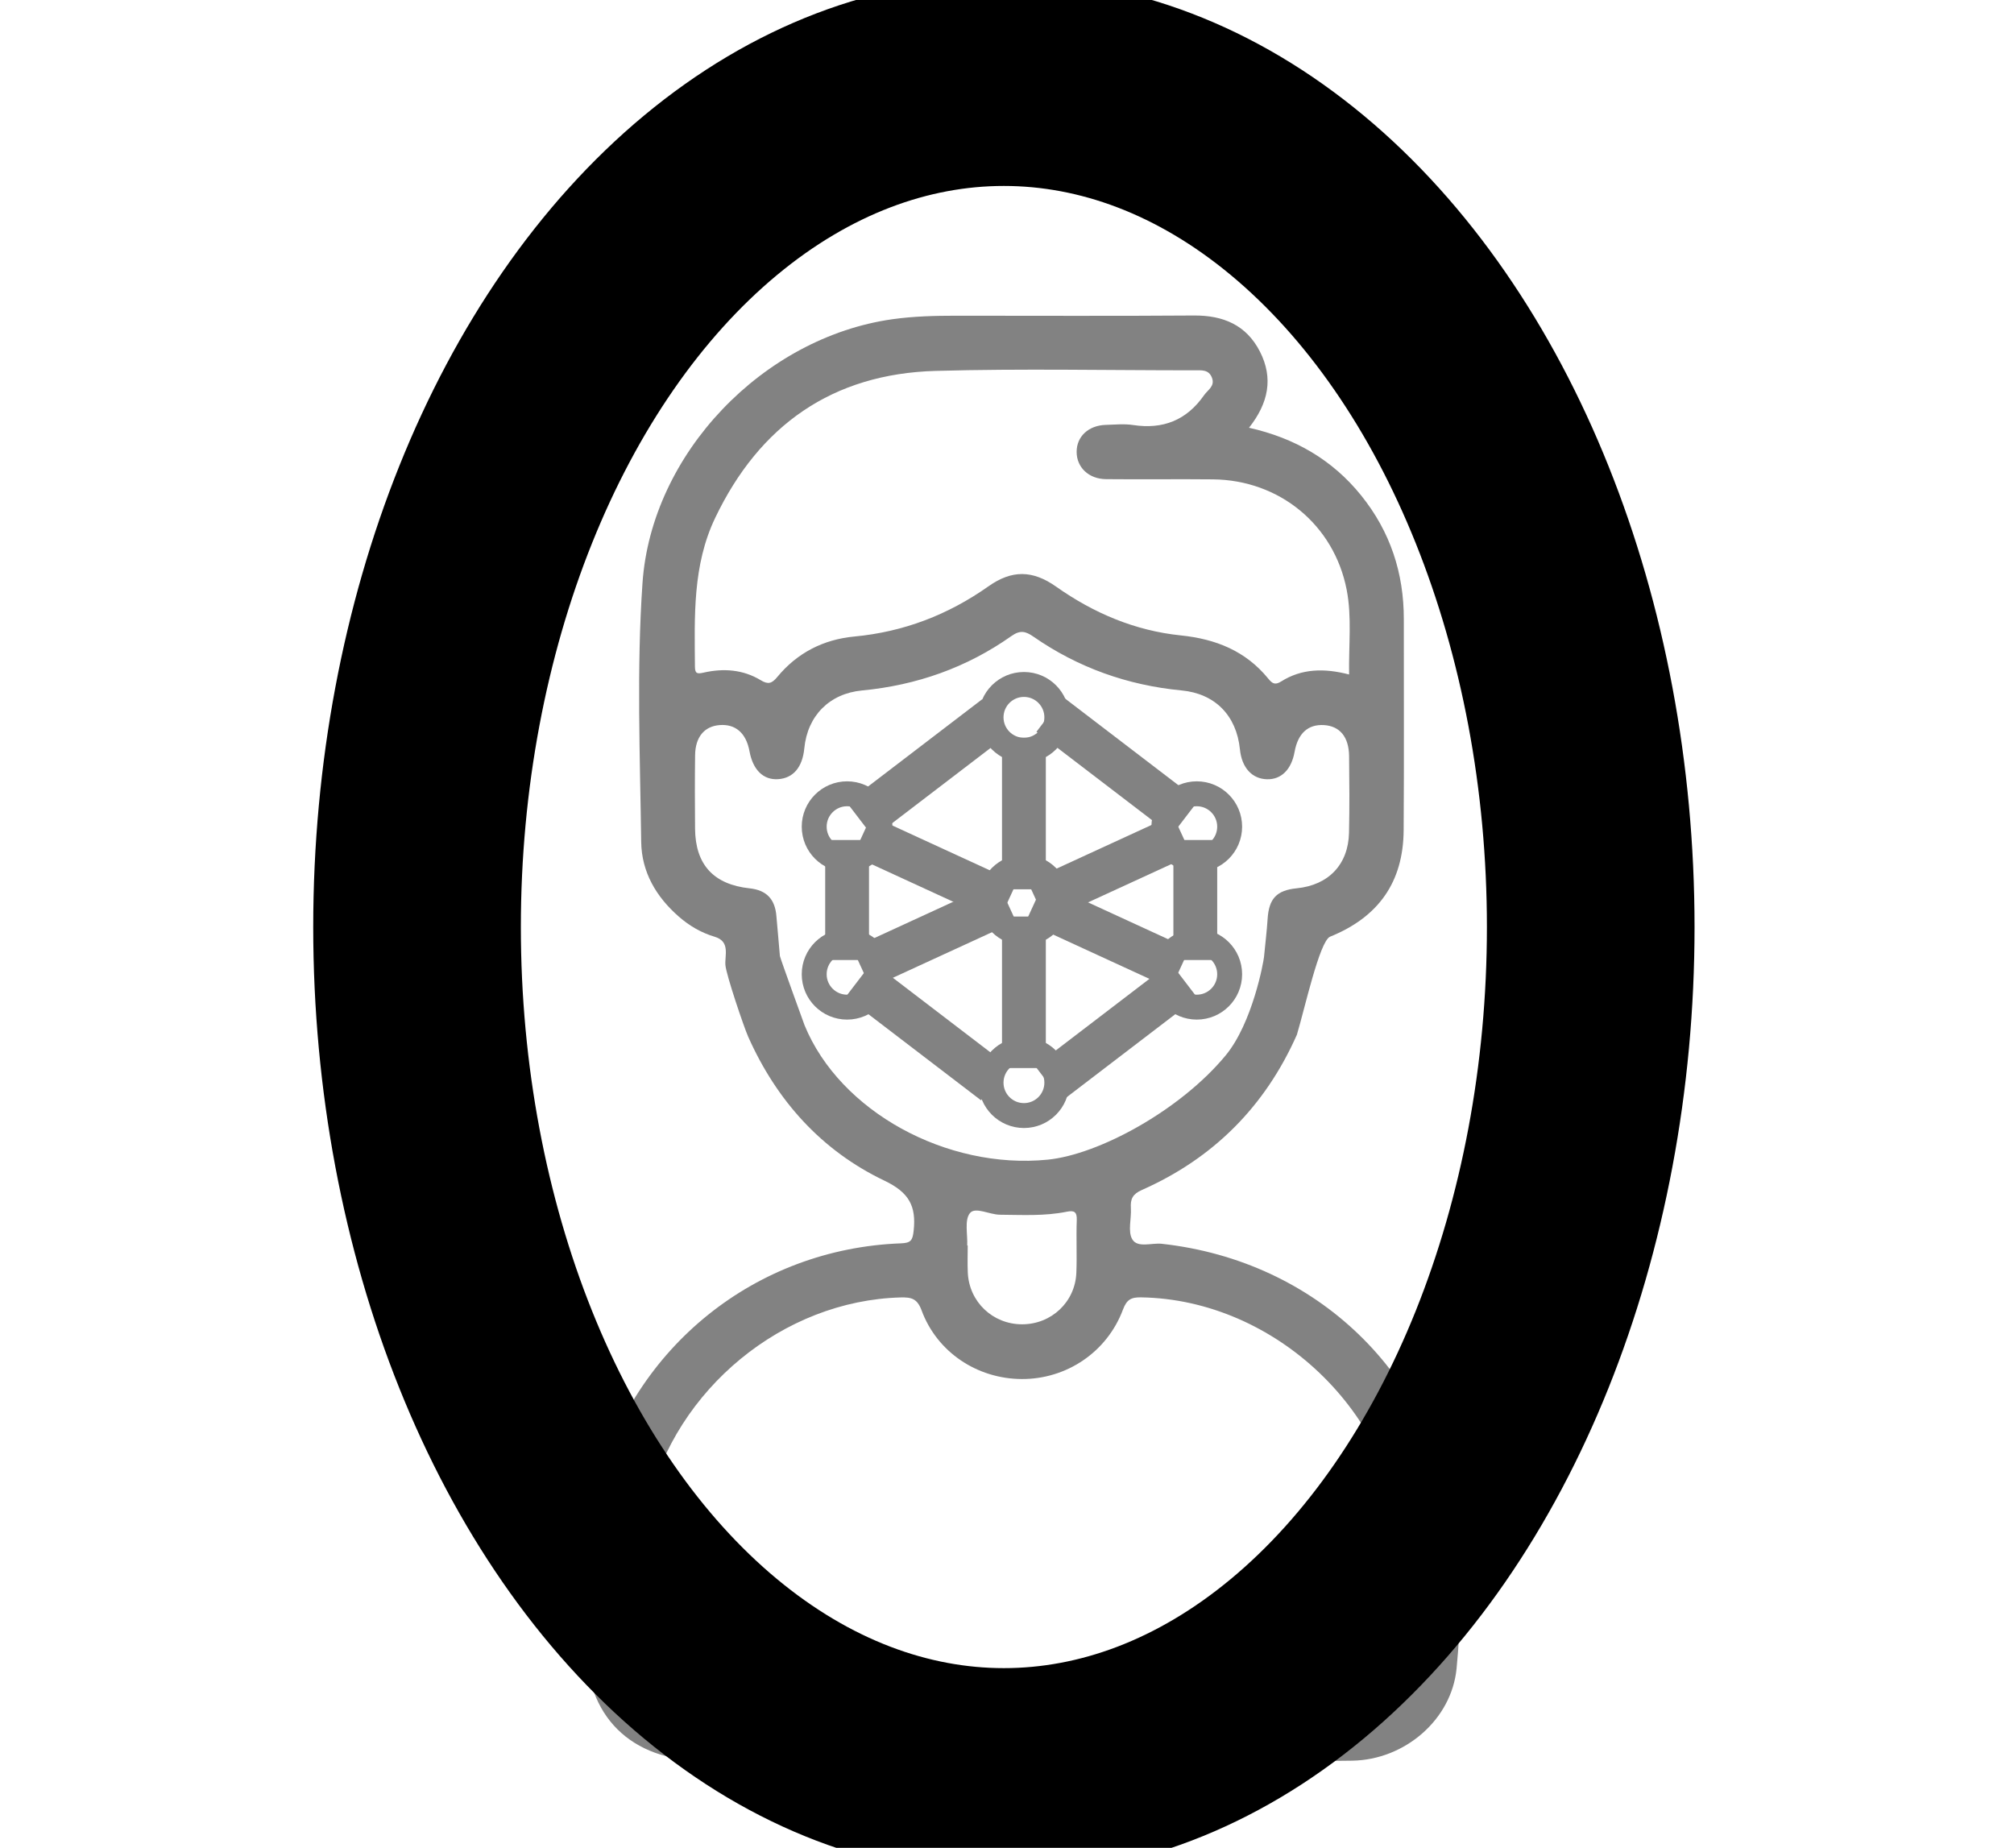 <?xml version="1.0" encoding="utf-8"?>
<!-- Generator: Adobe Illustrator 26.3.1, SVG Export Plug-In . SVG Version: 6.00 Build 0)  -->
<svg version="1.1" id="Capa_1" xmlns="http://www.w3.org/2000/svg" xmlns:xlink="http://www.w3.org/1999/xlink" x="0px" y="0px"
	 viewBox="0 0 485 445" style="enable-background:new 0 0 426 426.5;" xml:space="preserve">
<style type="text/css">
	.st0{fill:#828282;}
	.st1{clip-path:url(#SVGID_00000175282579116491967850000008929545292372358330_);}
	.st2{fill:none;stroke:#828282;stroke-width:6;stroke-miterlimit:10;}
	.st3{fill:#828282;}
	.st4{fill:none;stroke:#828282;stroke-width:10;stroke-miterlimit:10;}
	.st5{fill:#FFFFFF;}
	.st6{clip-path:url(#SVGID_00000057828053230454193860000007464786625647894935_);}
	.st7{fill:none;stroke:#FFFFFF;stroke-width:6;stroke-miterlimit:10;}
	.st8{fill:#FFFFFF;}
	.st9{fill:none;stroke:#FFFFFF;stroke-width:10;stroke-miterlimit:10;}
	.st10{fill:#1FC8A9;}
	.st11{clip-path:url(#SVGID_00000144300484815697351400000016337357466554844809_);}
	.st12{fill:none;stroke:#00C2A4;stroke-width:6;stroke-miterlimit:10;}
	.st13{fill:#1FC8A9;}
	.st14{fill:none;stroke:#00C2A4;stroke-width:10;stroke-miterlimit:10;}
</style>
<g>
	<g>
		<defs>
			<ellipse id="SVGID_1_" cx="241.75" cy="213.25" rx="141.32" ry="203.47"/>
		</defs>
		<clipPath id="SVGID_00000135657000947914708340000014280824604484903813_">
			<use xlink:href="#SVGID_1_"  style="overflow:visible;"/>
		</clipPath>
		<path class='st0' d="M300.78,103.01
			c10.98,2.47,20.04,7.68,26.98,16.27c7.03,8.7,10.32,18.72,10.3,29.88c-0.02,16.93,0.08,33.85-0.04,50.78
			c-0.09,12.49-6.05,20.92-17.74,25.64c-2.53,1.17-6.07,17.28-7.97,23.6c-7.64,17.25-20.1,29.77-37.35,37.4
			c-2.19,0.97-2.77,2.16-2.63,4.32c0.17,2.55-0.79,5.64,0.34,7.55c1.28,2.15,4.67,0.81,7.12,1.08
			c37.33,4.14,65.66,31.34,70.72,68.53c1.52,11.18,1.35,22.56,0.25,33.79c-1.21,12.25-12.43,21.94-25.13,22.16
			c-10,0.18-20,0.05-30.01,0.05c-41.93,0-83.87,0-125.8,0c-17.94,0-28.81-10.74-28.76-28.63c0.04-12.41-0.74-24.85,2.51-37.08
			c9.02-33.95,38.35-57.63,73.42-58.93c2.37-0.09,2.78-0.73,3.03-3.02c0.65-5.95-1.1-9.24-7.03-12.07
			c-15.18-7.25-25.98-19.3-32.83-34.7c-1.02-2.29-5.28-14.86-5.47-17.22c-0.19-2.29,1.23-5.69-2.58-6.82
			c-3.24-0.96-6.11-2.64-8.64-4.85c-5.45-4.76-8.96-10.72-9.06-18c-0.28-20.77-1.12-41.58,0.31-62.3
			c2.15-31.25,29.09-59.17,60.15-63.56c5.11-0.72,10.21-0.85,15.34-0.85c19.11,0,38.22,0.09,57.32-0.05
			c7.04-0.05,12.6,2.29,15.87,8.67C306.68,91.06,305.47,97.07,300.78,103.01z M323.93,410.95c8.58-0.01,13.99-5.24,14.08-13.81
			c0.09-8.2,0.17-16.43-0.28-24.61c-1.76-32.19-30.61-59.58-62.94-60.1c-2.39-0.04-3.45,0.52-4.36,2.93
			c-3.83,10.26-13.6,16.79-24.39,16.74c-10.7-0.05-20.39-6.45-24.11-16.54c-1.06-2.87-2.51-3.17-5.02-3.11
			c-28.33,0.75-54.22,22.06-60.88,50.02c-2.6,10.89-1.68,21.93-1.8,32.93c-0.11,10.65,4.87,15.56,15.42,15.57
			c25.52,0,51.04,0,76.56,0C272.13,410.96,298.03,410.98,323.93,410.95z M324.3,142.03c-3.05-15.66-16.2-26.43-32.19-26.59
			c-8.59-0.09-17.18,0.04-25.77-0.05c-4.17-0.04-7.06-2.85-7.07-6.54c-0.02-3.72,2.84-6.41,7.03-6.53c2.18-0.06,4.4-0.29,6.53,0.03
			c7.24,1.11,12.92-1.15,17.13-7.18c0.92-1.31,2.68-2.18,1.89-4.22c-0.79-2.03-2.57-1.77-4.23-1.77
			c-20.77,0.01-41.55-0.44-62.3,0.14c-24.85,0.7-42.44,13.09-53.11,35.43c-5.44,11.41-4.95,23.64-4.86,35.81
			c0.01,1.7,0.59,1.76,2.09,1.42c4.77-1.08,9.47-0.76,13.74,1.82c1.8,1.09,2.68,0.83,4.01-0.78c4.78-5.8,11.1-9.03,18.54-9.73
			c11.89-1.12,22.58-5.23,32.3-12.09c5.62-3.97,10.6-3.94,16.29,0.07c9.05,6.39,19.02,10.62,30.03,11.75
			c8.44,0.87,15.61,3.74,21.04,10.38c0.92,1.12,1.58,1.69,3.12,0.72c4.96-3.13,10.37-3.24,16.37-1.69
			C324.77,155.29,325.57,148.59,324.3,142.03z M193.75,246.9c8.5,20.76,34.19,34.81,58.56,32.37c12.33-1.24,31.86-11.86,42.81-25.06
			c6.54-7.88,9.17-22.66,9.27-23.75c0.28-3.06,0.68-6.12,0.87-9.18c0.31-4.87,2.17-6.88,7.01-7.36c7.65-0.76,12.42-5.72,12.59-13.36
			c0.14-6.15,0.09-12.31,0.02-18.47c-0.05-4.62-2.22-7.22-6.01-7.47c-3.87-0.25-6.32,1.98-7.12,6.46c-0.76,4.24-3.2,6.67-6.64,6.58
			c-3.62-0.09-6.08-2.8-6.52-7.22c-0.83-8.16-6.02-13.41-14.05-14.17c-13.01-1.24-24.94-5.49-35.67-12.95
			c-1.92-1.34-3.21-1.62-5.3-0.15c-10.79,7.62-22.86,11.86-36,13.11c-7.83,0.74-13.12,6.1-13.88,13.93
			c-0.44,4.57-2.67,7.19-6.31,7.43c-3.55,0.23-6.06-2.21-6.89-6.72c-0.81-4.4-3.38-6.63-7.26-6.3c-3.62,0.31-5.78,2.87-5.84,7.23
			c-0.08,5.9-0.06,11.8-0.01,17.7c0.07,8.68,4.46,13.45,13.15,14.38c4.07,0.44,6.12,2.61,6.44,6.72c0.25,3.19,0.6,6.38,0.84,9.57
			C187.85,230.68,193.75,246.9,193.75,246.9z M233.04,299.94c0,2.18-0.08,4.36,0.02,6.53c0.32,7.05,6.01,12.44,13.06,12.45
			c7.05,0.01,12.8-5.36,13.08-12.41c0.17-4.22-0.06-8.46,0.1-12.68c0.08-2.04-0.66-2.38-2.43-2.02c-5.32,1.08-10.7,0.76-16.08,0.72
			c-2.53-0.02-5.95-1.98-7.22-0.38c-1.35,1.69-0.52,5.12-0.65,7.79C232.95,299.94,233,299.94,233.04,299.94z"/>
		 <g class = "st2">
			<circle class="st2" cx="246.58" cy="216.74" r="7.92"/>
			<g>
				<circle class="st2" cx="246.58" cy="172.75" r="7.92"/>
				<circle class="st2" cx="288.2" cy="199.08" r="7.92"/>
				<circle class="st2" cx="203.99" cy="199.08" r="7.92"/>
				<circle class="st2" cx="203.99" cy="234.62" r="7.92"/>
				<circle class="st2" cx="246.58" cy="260.73" r="7.92"/>
				<circle class="st2" cx="288.2" cy="234.62" r="7.92"/> 
				<rect x="244.3" y="180.67" class="st3" width="4.55" height="30.49"/>
				<rect x="285.57" y="205.29" class="st3" width="4.55" height="22.9"/>
				<rect x="201.72" y="205.29" class="st3" width="4.55" height="22.9"/>
				<rect x="244.3" y="223.72" class="st3" width="4.55" height="30.49"/>
				
					<rect x="221.14" y="167.68" transform="matrix(0.607 0.794 -0.794 0.607 234.877 -104.775)" class="st3" width="4.55" height="35.04"/>
				
					<rect x="266.65" y="167.06" transform="matrix(-0.607 0.794 -0.794 -0.607 578.879 83.011)" class="st3" width="4.55" height="35.04"/>
				
					<rect x="221.06" y="230.77" transform="matrix(0.607 -0.794 0.794 0.607 -109.553 274.943)" class="st3" width="4.55" height="35.04"/>
				
					<rect x="266.56" y="230.77" transform="matrix(-0.607 -0.794 0.794 -0.607 234.831 612.652)" class="st3" width="4.55" height="35.04"/>
				
					<rect x="264.94" y="193.09" transform="matrix(-0.418 -0.909 0.909 -0.418 188.61 539.524)" class="st3" width="4.55" height="32.46"/>
				
					<rect x="223.01" y="193.09" transform="matrix(-0.418 0.909 -0.909 -0.418 509.554 92.021)" class="st3" width="4.55" height="32.46"/>
				
					<rect x="264.61" y="209.04" transform="matrix(-0.418 0.909 -0.909 -0.418 583.019 76.836)" class="st3" width="4.55" height="32.46"/>
				
					<rect x="222.68" y="209.04" transform="matrix(-0.418 -0.909 0.909 -0.418 114.211 523.739)" class="st3" width="4.55" height="32.46"/>
			</g>
		</g> 
	</g>
	<ellipse  cx="241.75" cy="223.25" rx="141.32" ry="203.47" fill="none" stroke="black" stroke-width="50"/>
</g>
</svg>
